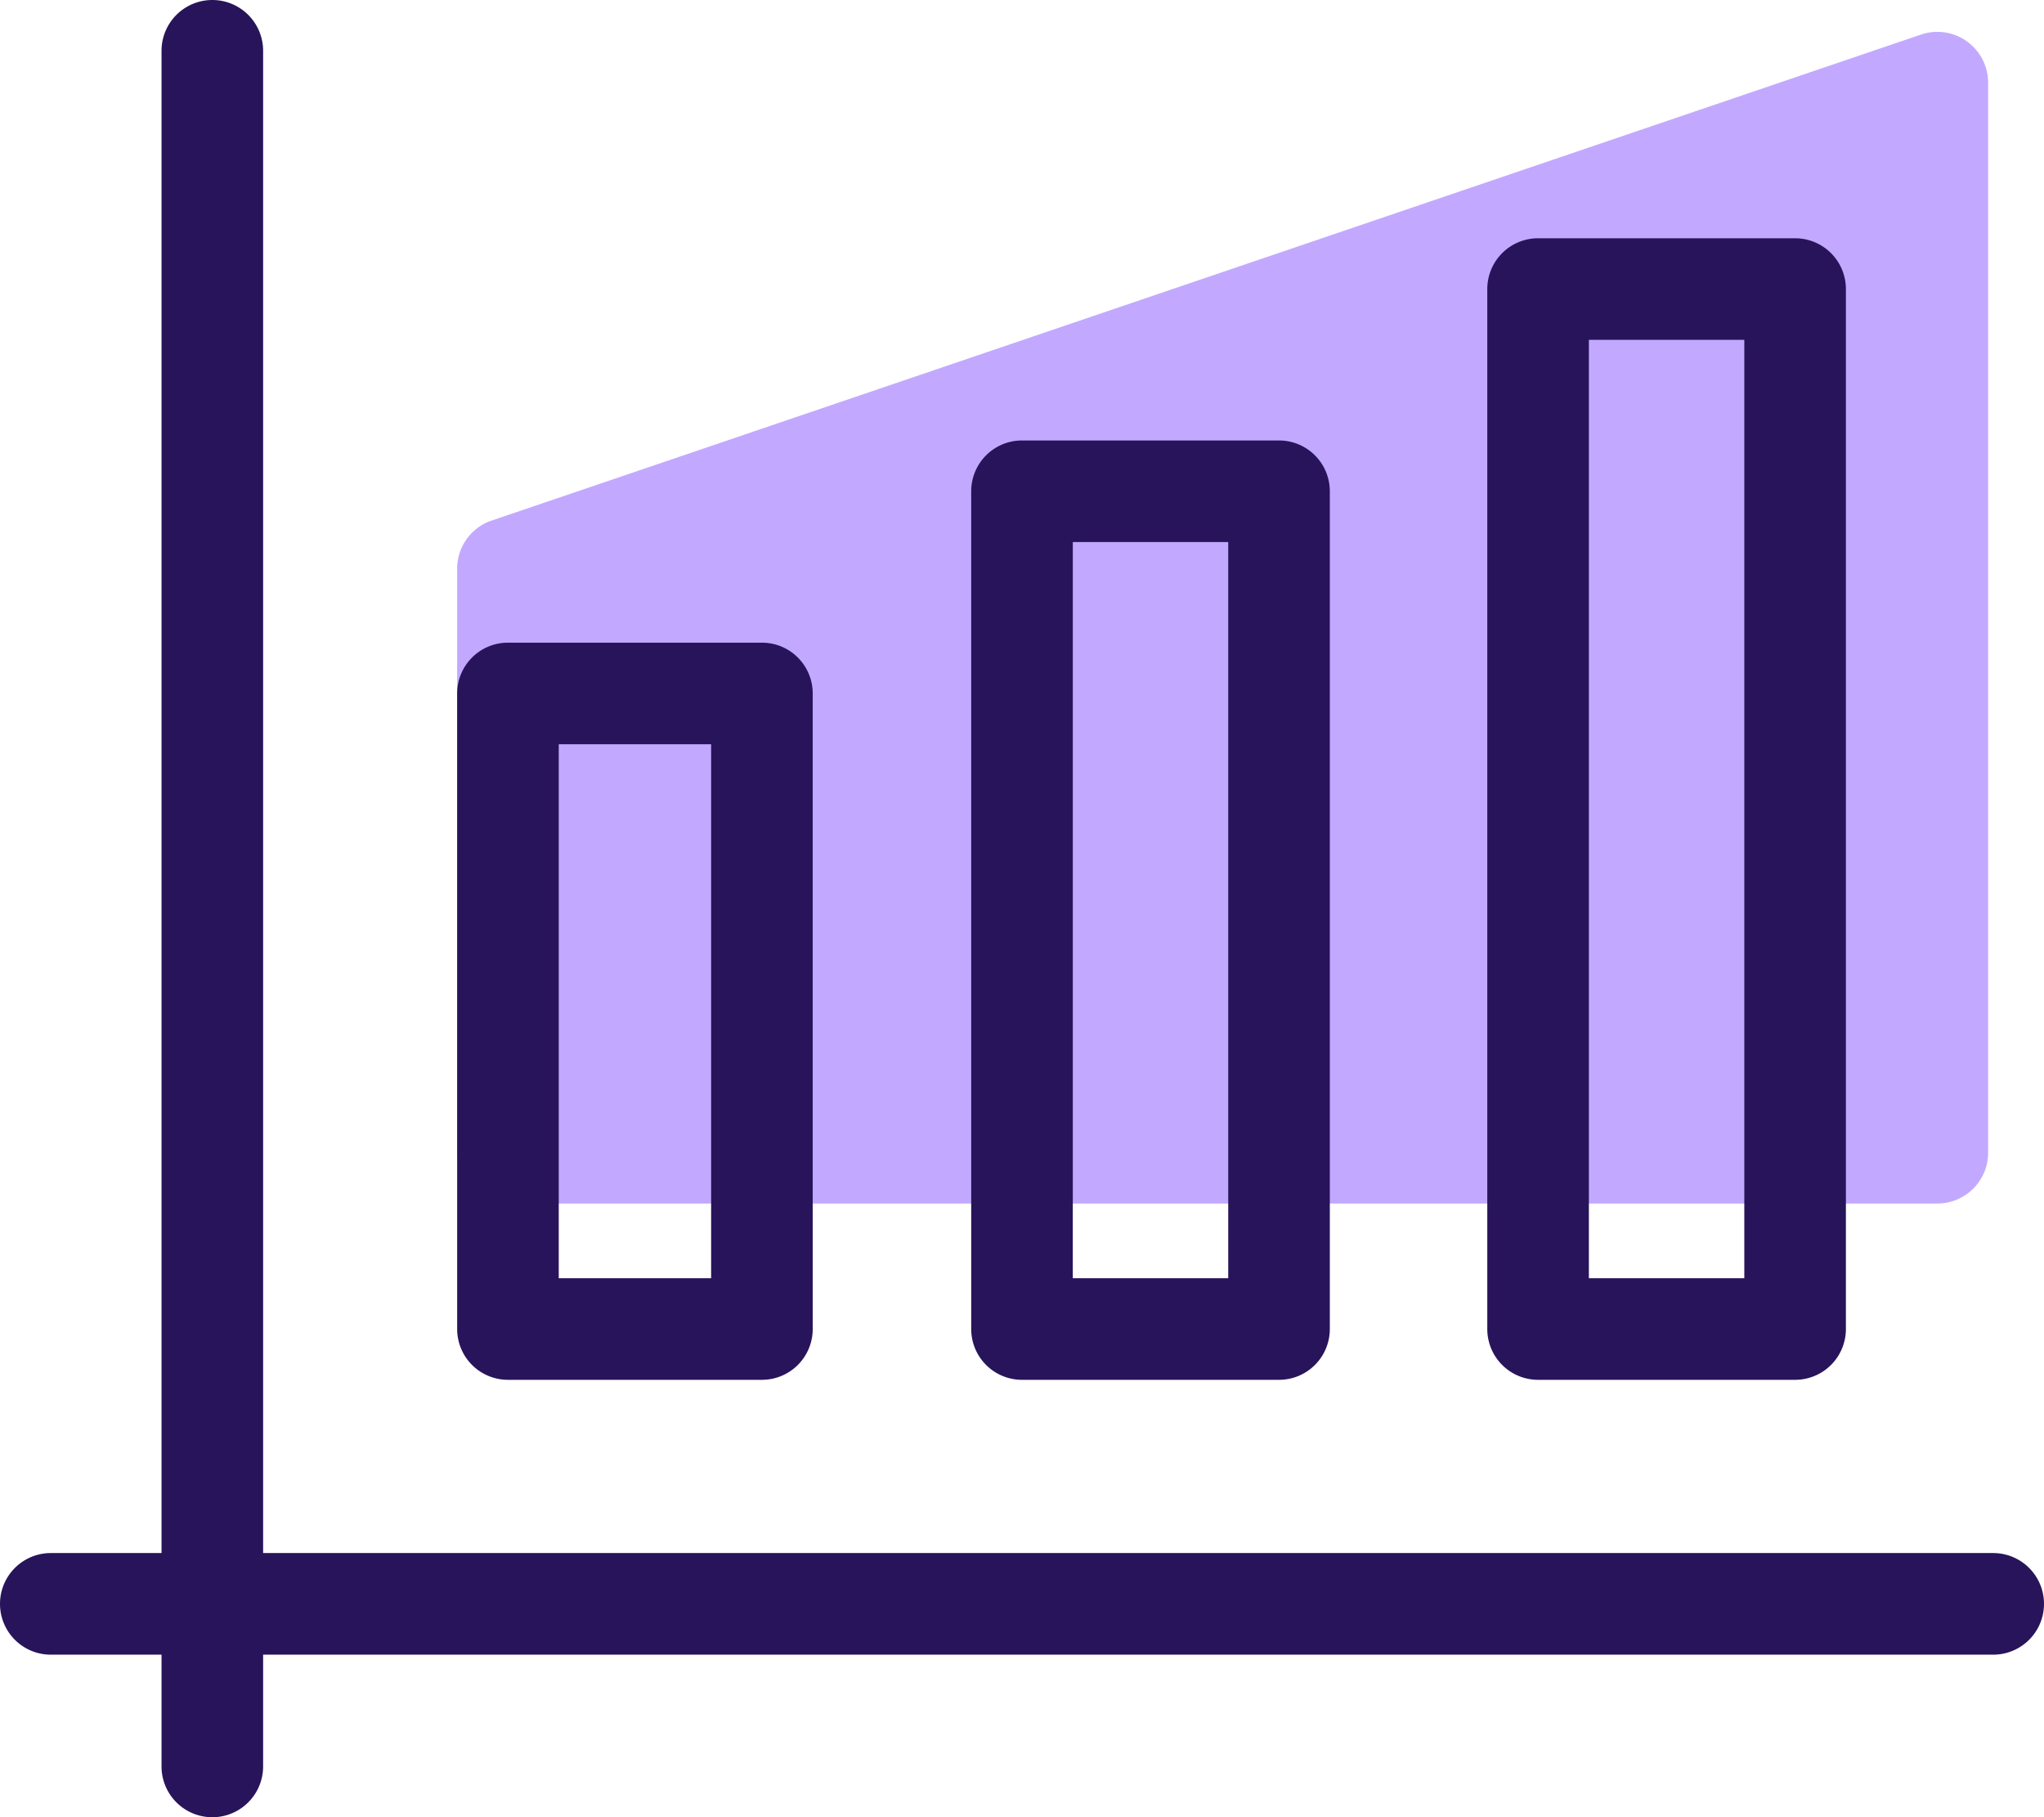 <svg xmlns="http://www.w3.org/2000/svg" width="40.24" height="35.77" viewBox="0 0 40.24 35.77"><title>untap-new-revenue-potential-with-flexible-plans-and-pricing</title><g id="Layer_2" data-name="Layer 2"><g id="Layer_1-2" data-name="Layer 1"><path d="M9.64,10.26,37.82.68a1,1,0,0,1,1.32.95V22.69a1,1,0,0,1-1,1H10a1,1,0,0,1-1-1V11.2A1,1,0,0,1,9.64,10.26Z" style="fill:#c2a9ff"/><path d="M39.24,30.57H5.18V1a1,1,0,0,0-2,0V30.57H1a1,1,0,0,0,0,2H3.18v2.2a1,1,0,0,0,2,0v-2.2H39.24a1,1,0,0,0,0-2Z" style="fill:#28145a"/><path d="M10,27.16H15a1,1,0,0,0,1-1V13.65a1,1,0,0,0-1-1H10a1,1,0,0,0-1,1V26.16A1,1,0,0,0,10,27.16Zm1-12.51H14V25.16H11Z" style="fill:#28145a"/><path d="M20.12,27.16h5.06a1,1,0,0,0,1-1V9.67a1,1,0,0,0-1-1H20.12a1,1,0,0,0-1,1V26.16A1,1,0,0,0,20.12,27.16Zm1-16.49h3.06V25.16H21.12Z" style="fill:#28145a"/><path d="M30.28,27.16h5.06a1,1,0,0,0,1-1V5.69a1,1,0,0,0-1-1H30.28a1,1,0,0,0-1,1V26.16A1,1,0,0,0,30.28,27.16Zm1-20.47h3.06V25.16H31.28Z" style="fill:#28145a"/></g></g></svg>